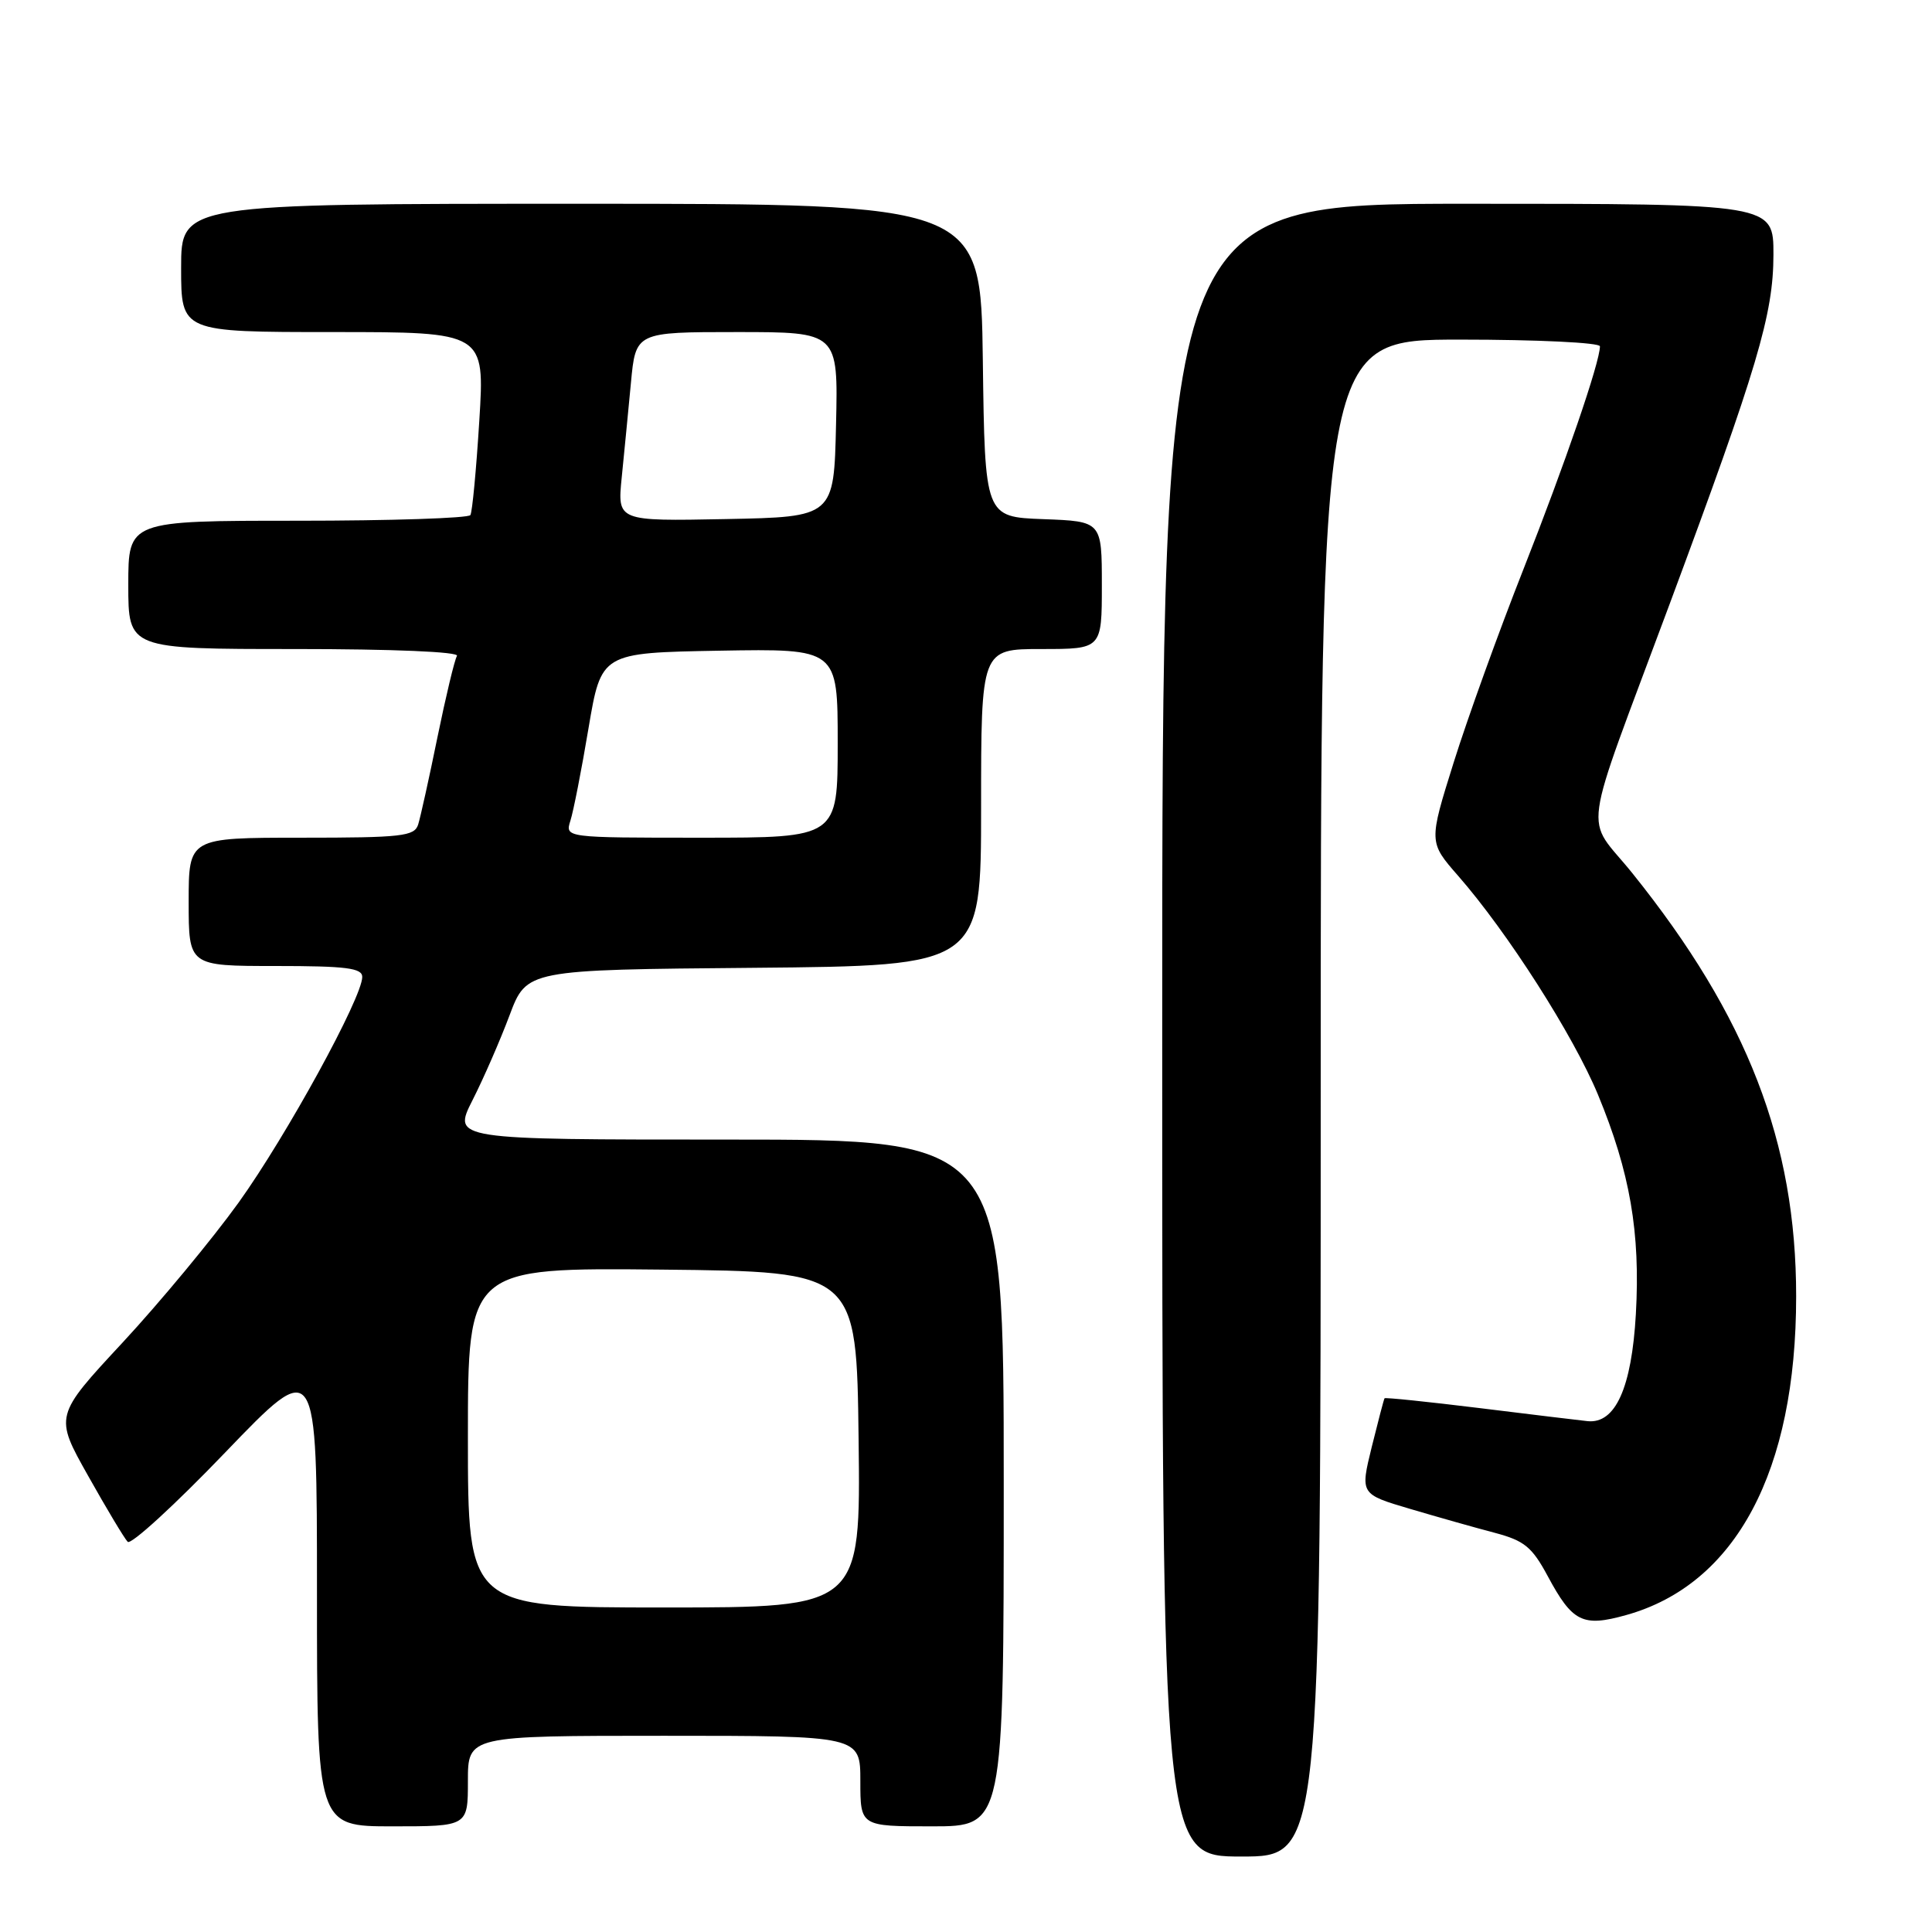 <?xml version="1.0" encoding="UTF-8" standalone="no"?>
<!DOCTYPE svg PUBLIC "-//W3C//DTD SVG 1.1//EN" "http://www.w3.org/Graphics/SVG/1.1/DTD/svg11.dtd" >
<svg xmlns="http://www.w3.org/2000/svg" xmlns:xlink="http://www.w3.org/1999/xlink" version="1.1" viewBox="0 0 256 256">
 <g >
 <path fill="currentColor"
d=" M 175.00 145.50 C 175.00 45.00 175.00 45.00 193.50 45.00 C 203.71 45.00 212.00 45.40 212.00 45.89 C 212.00 47.99 207.39 61.41 201.87 75.41 C 198.60 83.69 194.44 95.22 192.62 101.03 C 189.31 111.59 189.31 111.59 193.21 116.05 C 199.74 123.51 208.48 137.19 211.74 145.05 C 215.99 155.32 217.37 163.32 216.76 174.13 C 216.20 183.92 214.04 188.69 210.36 188.31 C 209.34 188.20 202.90 187.43 196.06 186.58 C 189.21 185.74 183.54 185.15 183.46 185.28 C 183.37 185.40 182.61 188.31 181.76 191.74 C 180.23 197.98 180.23 197.98 186.86 199.94 C 190.51 201.02 195.56 202.45 198.08 203.11 C 201.99 204.15 203.00 204.98 205.08 208.84 C 208.36 214.95 209.71 215.62 215.49 214.00 C 230.01 209.94 238.00 194.95 238.00 171.77 C 238.00 151.37 231.54 134.68 216.31 115.72 C 209.91 107.76 209.31 112.13 221.25 80.00 C 232.89 48.68 234.98 41.66 234.99 33.75 C 235.00 27.00 235.00 27.00 194.50 27.00 C 154.00 27.00 154.00 27.00 154.00 136.50 C 154.00 246.00 154.00 246.00 164.50 246.00 C 175.00 246.00 175.00 246.00 175.00 145.50 Z  M 62.00 236.00 C 62.00 230.00 62.00 230.00 88.00 230.00 C 114.00 230.00 114.00 230.00 114.00 236.00 C 114.00 242.00 114.00 242.00 123.50 242.00 C 133.00 242.00 133.00 242.00 133.00 196.50 C 133.00 151.00 133.00 151.00 96.48 151.00 C 59.97 151.00 59.97 151.00 62.61 145.78 C 64.07 142.91 66.28 137.84 67.52 134.53 C 69.79 128.50 69.79 128.50 99.89 128.24 C 130.00 127.97 130.00 127.97 130.00 106.99 C 130.00 86.00 130.00 86.00 138.00 86.00 C 146.00 86.00 146.00 86.00 146.00 77.54 C 146.00 69.08 146.00 69.08 138.25 68.79 C 130.50 68.50 130.50 68.50 130.23 47.75 C 129.96 27.00 129.96 27.00 76.98 27.00 C 24.00 27.00 24.00 27.00 24.00 35.50 C 24.00 44.00 24.00 44.00 44.12 44.00 C 64.24 44.00 64.24 44.00 63.51 55.75 C 63.11 62.21 62.58 67.84 62.33 68.25 C 62.09 68.66 51.78 69.00 39.44 69.00 C 17.00 69.00 17.00 69.00 17.00 77.50 C 17.00 86.00 17.00 86.00 39.06 86.00 C 52.09 86.00 60.89 86.37 60.55 86.91 C 60.24 87.41 59.08 92.25 57.97 97.66 C 56.87 103.07 55.71 108.29 55.41 109.25 C 54.92 110.81 53.28 111.00 39.93 111.00 C 25.00 111.00 25.00 111.00 25.00 119.50 C 25.00 128.00 25.00 128.00 36.50 128.00 C 45.89 128.00 48.00 128.27 48.00 129.45 C 48.00 132.18 37.97 150.49 31.63 159.33 C 28.14 164.18 21.22 172.53 16.25 177.89 C 7.21 187.62 7.21 187.62 11.68 195.56 C 14.13 199.93 16.49 203.86 16.92 204.30 C 17.35 204.74 23.17 199.41 29.85 192.45 C 42.00 179.81 42.00 179.81 42.00 210.90 C 42.00 242.00 42.00 242.00 52.00 242.00 C 62.00 242.00 62.00 242.00 62.00 236.00 Z  M 62.00 190.48 C 62.00 167.97 62.00 167.97 87.75 168.23 C 113.50 168.50 113.50 168.50 113.77 190.75 C 114.04 213.00 114.04 213.00 88.02 213.00 C 62.00 213.00 62.00 213.00 62.00 190.48 Z  M 75.58 108.75 C 75.98 107.51 77.06 102.00 77.98 96.50 C 79.67 86.50 79.67 86.50 95.33 86.22 C 111.00 85.95 111.00 85.95 111.00 98.47 C 111.00 111.00 111.00 111.00 92.93 111.00 C 74.87 111.00 74.87 111.00 75.58 108.75 Z  M 82.38 63.28 C 82.70 60.10 83.25 54.46 83.60 50.75 C 84.23 44.00 84.23 44.00 97.65 44.00 C 111.06 44.00 111.06 44.00 110.78 56.25 C 110.50 68.50 110.50 68.50 96.15 68.78 C 81.80 69.06 81.80 69.06 82.38 63.28 Z "/>
</g>
</svg>